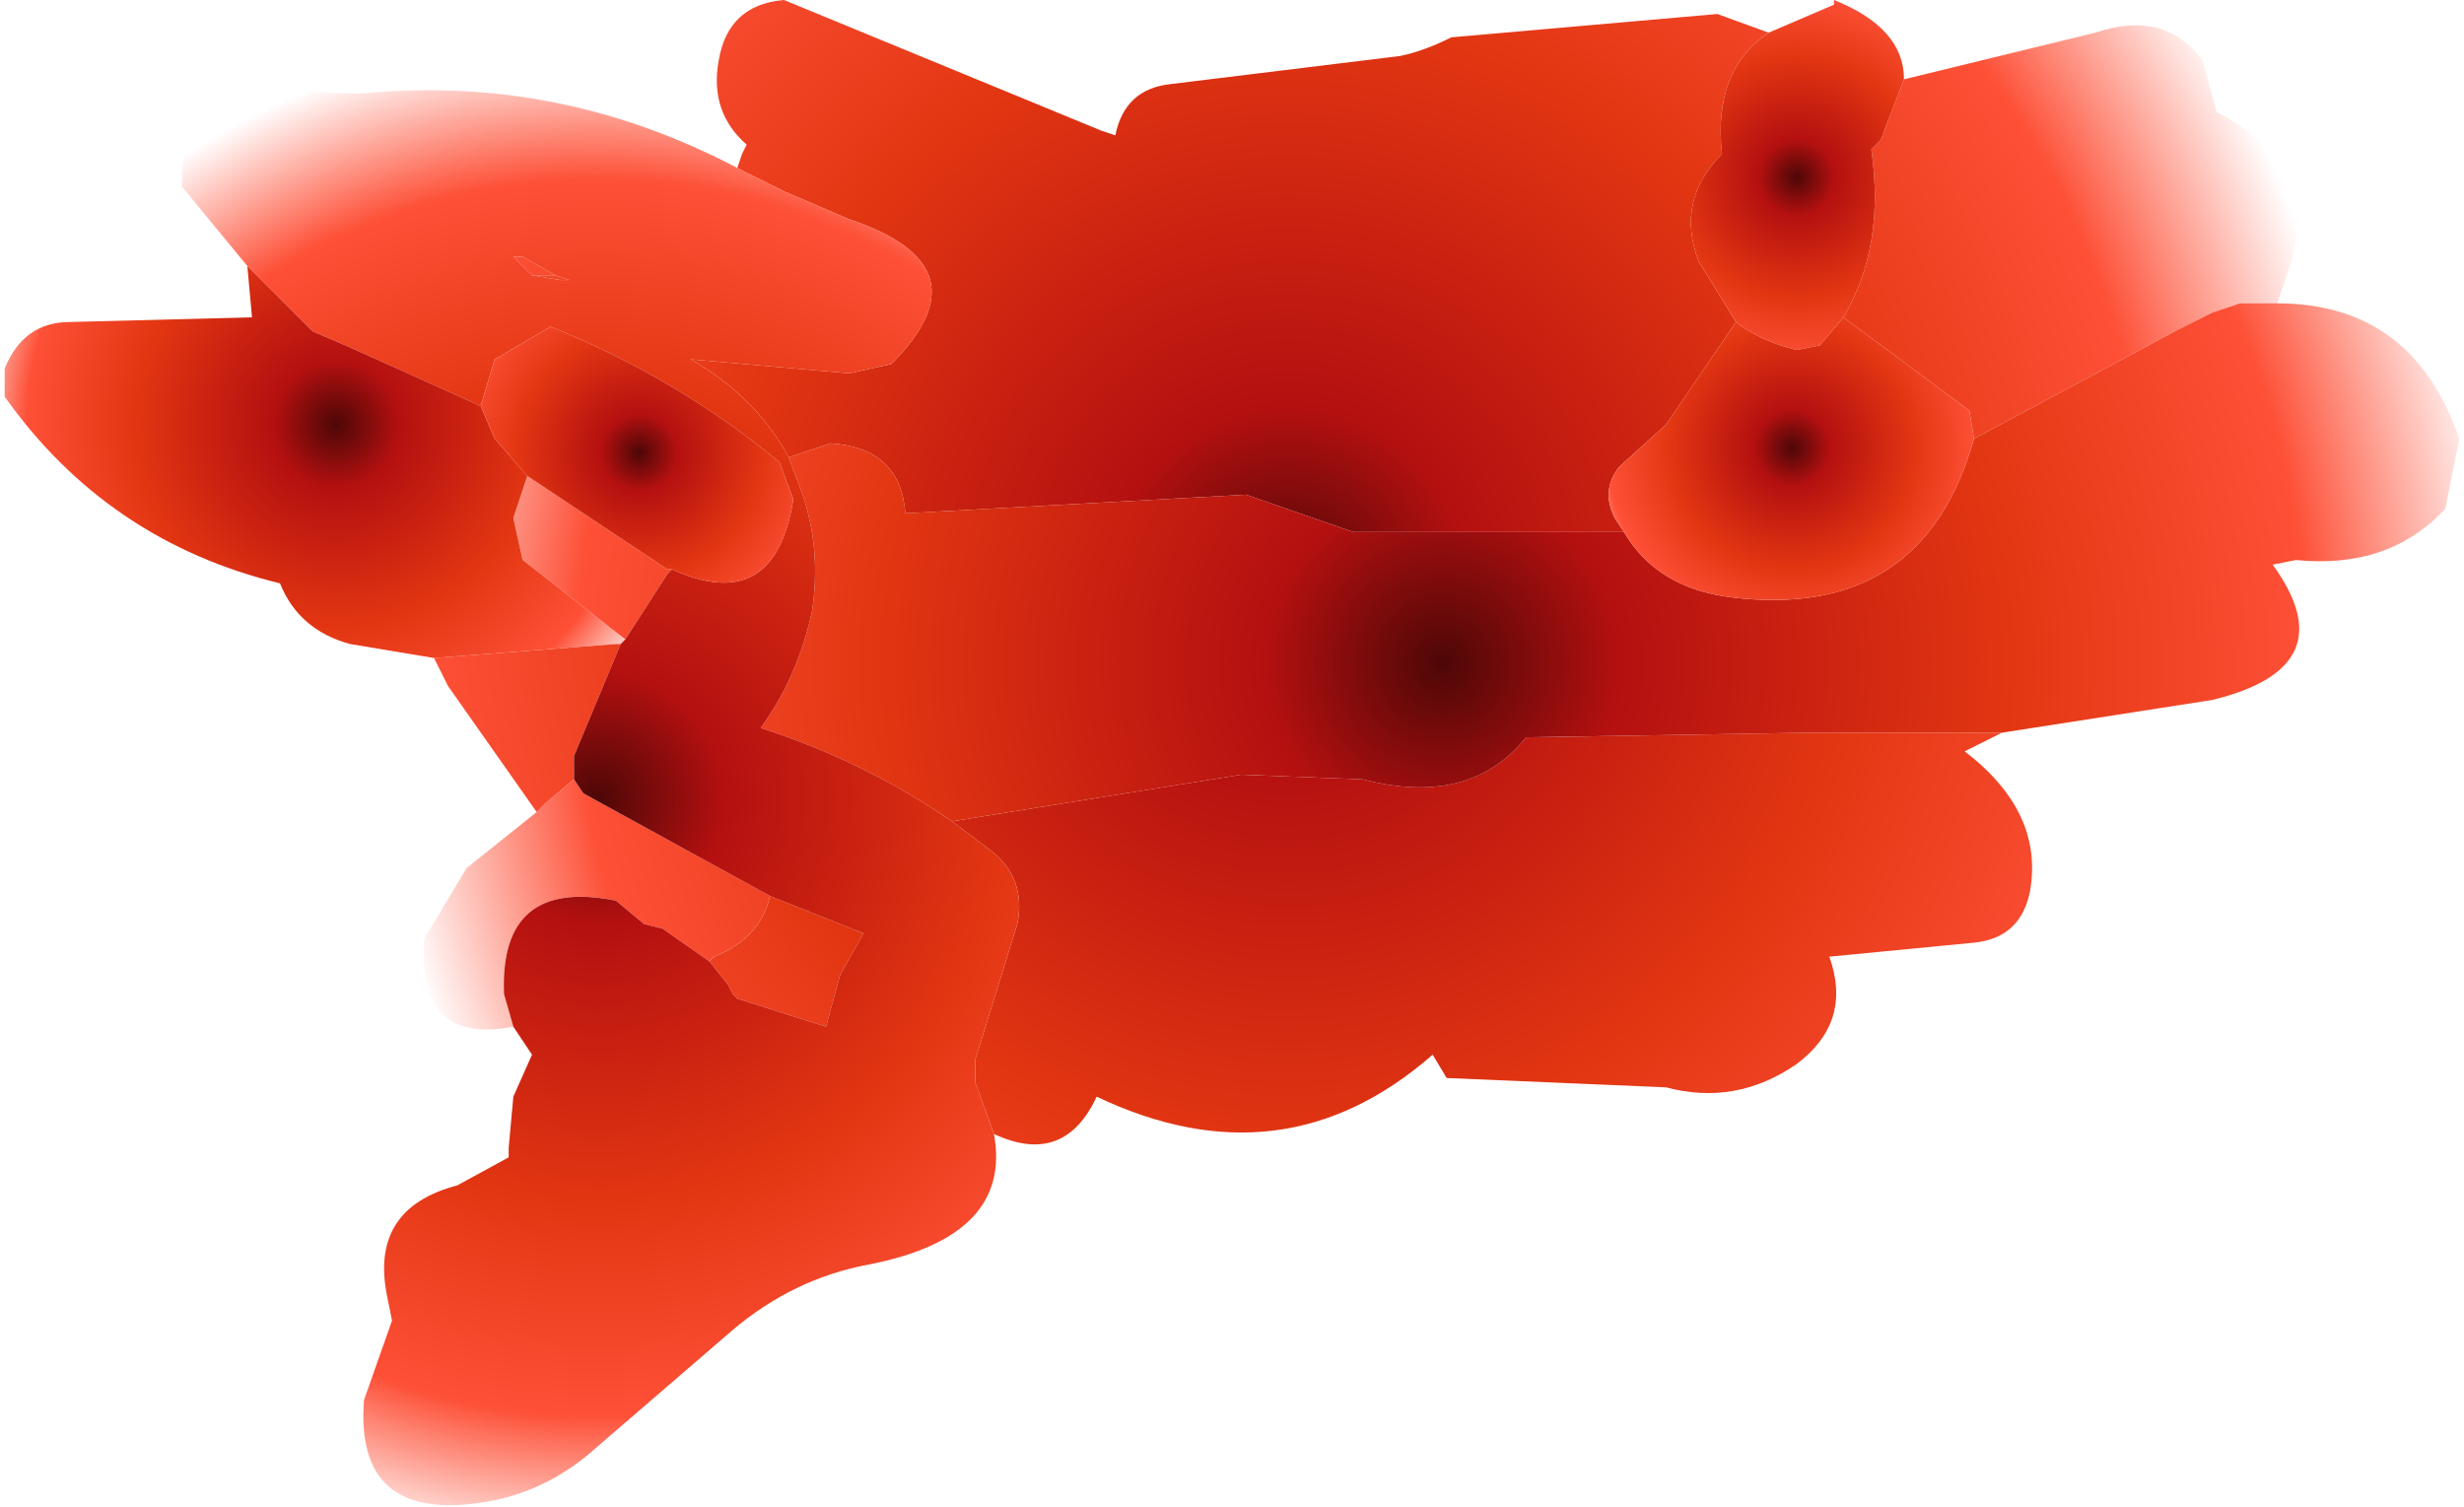 <?xml version="1.0" encoding="UTF-8" standalone="no"?>
<svg xmlns:xlink="http://www.w3.org/1999/xlink" height="16.15px" width="26.4px" xmlns="http://www.w3.org/2000/svg">
  <g transform="matrix(1.0, 0.0, 0.0, 1.0, 13.15, 20.05)">
    <path d="M7.25 -19.2 L9.3 -19.7 Q10.05 -19.95 10.45 -19.4 L10.6 -18.85 Q11.75 -18.25 11.35 -17.1 L11.25 -16.8 10.85 -16.8 10.55 -16.7 10.15 -16.5 8.0 -15.35 7.95 -15.65 6.6 -16.65 Q7.05 -17.4 6.9 -18.45 L7.0 -18.55 7.25 -19.2 M8.3 -12.2 L7.9 -12.0 Q8.75 -11.35 8.6 -10.5 8.5 -10.0 8.0 -9.95 L6.45 -9.8 Q6.7 -9.1 6.1 -8.65 5.45 -8.2 4.7 -8.4 L2.35 -8.5 2.2 -8.75 Q0.6 -7.35 -1.4 -8.3 -1.75 -7.55 -2.5 -7.9 L-2.7 -8.45 -2.7 -8.7 -2.25 -10.15 Q-2.15 -10.65 -2.55 -10.95 L-2.95 -11.25 0.15 -11.75 1.45 -11.7 Q2.6 -11.4 3.2 -12.15 L6.25 -12.2 7.2 -12.2 8.3 -12.2 M-7.4 -11.35 L-8.35 -12.7 -8.5 -13.0 -6.55 -13.15 -6.5 -13.15 -7.0 -11.95 -7.0 -11.7 -7.3 -11.45 -7.4 -11.35 M-5.25 -18.25 L-5.2 -18.4 -5.15 -18.5 Q-5.55 -18.85 -5.45 -19.4 -5.35 -20.0 -4.75 -20.05 L-1.35 -18.65 -1.2 -18.6 Q-1.1 -19.1 -0.6 -19.15 L1.85 -19.45 Q2.1 -19.5 2.4 -19.65 L5.25 -19.9 5.8 -19.7 Q5.2 -19.3 5.3 -18.4 4.8 -17.9 5.05 -17.25 L5.45 -16.6 4.7 -15.5 4.2 -15.05 Q4.0 -14.8 4.15 -14.5 L4.25 -14.35 1.35 -14.35 0.2 -14.75 -3.45 -14.55 Q-3.5 -15.25 -4.25 -15.3 L-4.7 -15.15 Q-5.05 -15.8 -5.75 -16.2 L-4.05 -16.05 -3.6 -16.15 Q-2.55 -17.2 -4.05 -17.7 L-4.75 -18.0 -5.25 -18.25 M-7.2 -17.1 L-7.45 -17.1 -7.65 -17.3 -7.55 -17.3 -7.2 -17.1 M-4.9 -10.45 L-3.9 -10.05 -4.15 -9.6 -4.3 -9.05 -5.25 -9.35 -5.3 -9.4 -5.35 -9.5 -5.55 -9.75 -5.5 -9.8 Q-5.0 -10.0 -4.9 -10.45" fill="url(#gradient0)" fill-rule="evenodd" stroke="none"/>
    <path d="M11.25 -16.8 Q12.7 -16.8 13.2 -15.35 L13.05 -14.6 Q12.45 -13.95 11.45 -14.05 L11.2 -14.0 Q12.0 -12.9 10.55 -12.55 L8.3 -12.2 7.2 -12.2 6.25 -12.2 3.2 -12.15 Q2.6 -11.4 1.45 -11.7 L0.15 -11.75 -2.95 -11.25 Q-3.9 -11.9 -5.0 -12.25 -4.6 -12.8 -4.45 -13.5 -4.35 -14.15 -4.55 -14.75 L-4.7 -15.15 -4.25 -15.3 Q-3.5 -15.25 -3.45 -14.55 L0.2 -14.75 1.35 -14.35 4.25 -14.35 Q4.6 -13.75 5.4 -13.65 7.45 -13.4 8.0 -15.35 L10.15 -16.5 10.55 -16.7 10.85 -16.8 11.25 -16.8 M-7.65 -9.05 Q-8.7 -8.85 -8.6 -10.0 L-8.15 -10.75 -7.4 -11.35 -7.3 -11.45 -7.0 -11.7 -6.9 -11.55 -4.9 -10.45 Q-5.0 -10.0 -5.5 -9.8 L-5.55 -9.75 -6.05 -10.1 -6.25 -10.15 -6.55 -10.4 Q-7.8 -10.65 -7.75 -9.4 L-7.65 -9.05 M-7.5 -14.95 L-6.0 -13.95 -5.95 -13.95 -6.0 -13.9 -6.45 -13.2 -7.55 -14.05 -7.65 -14.5 -7.5 -14.95" fill="url(#gradient1)" fill-rule="evenodd" stroke="none"/>
    <path d="M5.8 -19.7 L6.5 -20.0 6.5 -20.05 Q7.25 -19.75 7.25 -19.2 L7.0 -18.55 6.9 -18.45 Q7.05 -17.4 6.6 -16.65 L6.35 -16.35 6.1 -16.3 Q5.7 -16.4 5.45 -16.6 L5.05 -17.25 Q4.8 -17.9 5.3 -18.4 5.2 -19.3 5.8 -19.7" fill="url(#gradient2)" fill-rule="evenodd" stroke="none"/>
    <path d="M6.6 -16.65 L7.95 -15.65 8.0 -15.35 Q7.45 -13.4 5.4 -13.65 4.6 -13.75 4.25 -14.35 L4.15 -14.5 Q4.0 -14.8 4.2 -15.05 L4.7 -15.5 5.45 -16.6 Q5.7 -16.4 6.1 -16.3 L6.35 -16.35 6.6 -16.65" fill="url(#gradient3)" fill-rule="evenodd" stroke="none"/>
    <path d="M-2.5 -7.9 Q-2.3 -6.8 -3.85 -6.5 -4.65 -6.35 -5.3 -5.8 L-6.75 -4.55 Q-7.3 -4.05 -8.0 -3.95 -9.35 -3.75 -9.25 -5.05 L-8.95 -5.9 -9.0 -6.15 Q-9.2 -7.1 -8.25 -7.35 L-7.7 -7.65 -7.7 -7.75 -7.65 -8.3 -7.45 -8.75 -7.65 -9.05 -7.75 -9.4 Q-7.8 -10.65 -6.55 -10.4 L-6.25 -10.15 -6.05 -10.1 -5.55 -9.75 -5.35 -9.5 -5.3 -9.4 -5.25 -9.35 -4.3 -9.05 -4.15 -9.6 -3.9 -10.05 -4.9 -10.45 -6.9 -11.55 -7.0 -11.7 -7.0 -11.95 -6.5 -13.15 -6.45 -13.2 -6.0 -13.9 -5.95 -13.95 Q-4.85 -13.45 -4.65 -14.7 L-4.8 -15.1 Q-5.9 -16.0 -7.25 -16.55 L-7.85 -16.2 -8.0 -15.7 -9.45 -16.35 -9.8 -16.5 -10.5 -17.2 -11.2 -18.05 -11.2 -18.35 Q-10.75 -19.2 -9.6 -19.05 L-9.25 -19.05 Q-7.15 -19.25 -5.25 -18.25 L-4.75 -18.0 -4.05 -17.7 Q-2.55 -17.2 -3.6 -16.15 L-4.05 -16.05 -5.75 -16.2 Q-5.05 -15.8 -4.7 -15.15 L-4.55 -14.75 Q-4.35 -14.15 -4.45 -13.5 -4.6 -12.8 -5.0 -12.25 -3.9 -11.9 -2.95 -11.25 L-2.55 -10.95 Q-2.15 -10.65 -2.25 -10.15 L-2.7 -8.7 -2.7 -8.45 -2.5 -7.9 M-7.45 -17.1 L-7.15 -17.05 -7.05 -17.05 -7.2 -17.1 -7.55 -17.3 -7.65 -17.3 -7.45 -17.1" fill="url(#gradient4)" fill-rule="evenodd" stroke="none"/>
    <path d="M-8.5 -13.0 L-9.4 -13.15 Q-9.95 -13.3 -10.15 -13.8 -12.0 -14.25 -13.1 -15.8 L-13.1 -16.1 Q-12.9 -16.6 -12.4 -16.6 L-10.45 -16.65 -10.5 -17.2 -9.8 -16.5 -9.45 -16.35 -8.0 -15.7 -7.85 -15.35 -7.5 -14.95 -7.65 -14.5 -7.55 -14.05 -6.45 -13.2 -6.5 -13.15 -6.55 -13.15 -8.5 -13.0 M-7.45 -17.1 L-7.2 -17.1 -7.05 -17.05 -7.15 -17.05 -7.45 -17.1" fill="url(#gradient5)" fill-rule="evenodd" stroke="none"/>
    <path d="M-8.0 -15.7 L-7.85 -16.2 -7.25 -16.55 Q-5.9 -16.0 -4.8 -15.1 L-4.65 -14.7 Q-4.85 -13.45 -5.95 -13.95 L-6.0 -13.95 -7.5 -14.95 -7.85 -15.35 -8.0 -15.7" fill="url(#gradient6)" fill-rule="evenodd" stroke="none"/>
  </g>
  <defs>
    <radialGradient cx="0" cy="0" gradientTransform="matrix(0.014, 0.0, 0.0, 0.014, 0.65, -13.8)" gradientUnits="userSpaceOnUse" id="gradient0" r="819.2" spreadMethod="pad">
      <stop offset="0.0" stop-color="#4e0707"/>
      <stop offset="0.165" stop-color="#b41010"/>
      <stop offset="0.529" stop-color="#e23612"/>
      <stop offset="0.808" stop-color="#fd5037"/>
      <stop offset="1.0" stop-color="#fd5037" stop-opacity="0.0"/>
    </radialGradient>
    <radialGradient cx="0" cy="0" gradientTransform="matrix(0.014, 0.0, 0.0, 0.014, 2.3, -12.95)" gradientUnits="userSpaceOnUse" id="gradient1" r="819.2" spreadMethod="pad">
      <stop offset="0.0" stop-color="#4e0707"/>
      <stop offset="0.165" stop-color="#b41010"/>
      <stop offset="0.529" stop-color="#e23612"/>
      <stop offset="0.808" stop-color="#fd5037"/>
      <stop offset="1.0" stop-color="#fd5037" stop-opacity="0.0"/>
    </radialGradient>
    <radialGradient cx="0" cy="0" gradientTransform="matrix(0.003, 0.0, 0.0, 0.003, 6.1, -18.15)" gradientUnits="userSpaceOnUse" id="gradient2" r="819.2" spreadMethod="pad">
      <stop offset="0.0" stop-color="#4e0707"/>
      <stop offset="0.165" stop-color="#b41010"/>
      <stop offset="0.529" stop-color="#e23612"/>
      <stop offset="0.808" stop-color="#fd5037"/>
      <stop offset="1.0" stop-color="#fd5037" stop-opacity="0.0"/>
    </radialGradient>
    <radialGradient cx="0" cy="0" gradientTransform="matrix(0.003, 0.0, 0.0, 0.003, 6.05, -15.25)" gradientUnits="userSpaceOnUse" id="gradient3" r="819.2" spreadMethod="pad">
      <stop offset="0.0" stop-color="#4e0707"/>
      <stop offset="0.165" stop-color="#b41010"/>
      <stop offset="0.529" stop-color="#e23612"/>
      <stop offset="0.808" stop-color="#fd5037"/>
      <stop offset="1.0" stop-color="#fd5037" stop-opacity="0.0"/>
    </radialGradient>
    <radialGradient cx="0" cy="0" gradientTransform="matrix(0.01, 0.0, 0.0, 0.01, -6.75, -11.5)" gradientUnits="userSpaceOnUse" id="gradient4" r="819.2" spreadMethod="pad">
      <stop offset="0.0" stop-color="#4e0707"/>
      <stop offset="0.165" stop-color="#b41010"/>
      <stop offset="0.529" stop-color="#e23612"/>
      <stop offset="0.808" stop-color="#fd5037"/>
      <stop offset="1.0" stop-color="#fd5037" stop-opacity="0.0"/>
    </radialGradient>
    <radialGradient cx="0" cy="0" gradientTransform="matrix(0.005, 0.0, 0.0, 0.005, -9.55, -15.5)" gradientUnits="userSpaceOnUse" id="gradient5" r="819.2" spreadMethod="pad">
      <stop offset="0.0" stop-color="#4e0707"/>
      <stop offset="0.165" stop-color="#b41010"/>
      <stop offset="0.529" stop-color="#e23612"/>
      <stop offset="0.808" stop-color="#fd5037"/>
      <stop offset="1.0" stop-color="#fd5037" stop-opacity="0.0"/>
    </radialGradient>
    <radialGradient cx="0" cy="0" gradientTransform="matrix(0.003, 0.0, 0.0, 0.003, -6.3, -15.2)" gradientUnits="userSpaceOnUse" id="gradient6" r="819.2" spreadMethod="pad">
      <stop offset="0.0" stop-color="#4e0707"/>
      <stop offset="0.165" stop-color="#b41010"/>
      <stop offset="0.529" stop-color="#e23612"/>
      <stop offset="0.808" stop-color="#fd5037"/>
      <stop offset="1.0" stop-color="#fd5037" stop-opacity="0.0"/>
    </radialGradient>
  </defs>
</svg>
